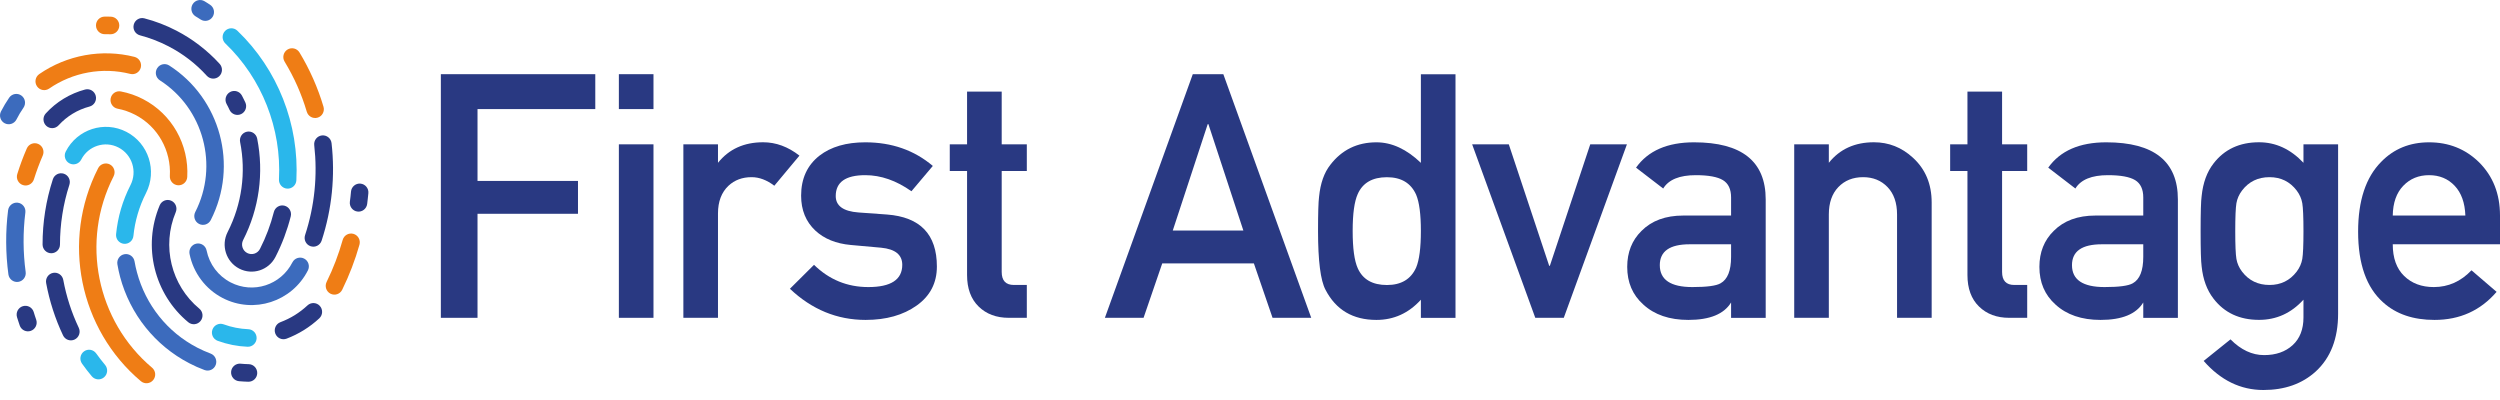 <svg width="150" height="24" viewBox="0 0 150 24" fill="none" xmlns="http://www.w3.org/2000/svg">
<path d="M1.021 19.031C0.937 18.752 1.092 18.457 1.368 18.372C1.645 18.286 1.938 18.443 2.023 18.721C2.057 18.835 2.081 18.913 2.095 18.953C2.102 18.977 2.128 19.054 2.172 19.181C2.267 19.456 2.122 19.757 1.848 19.852C1.575 19.948 1.276 19.802 1.182 19.526C1.171 19.495 1.144 19.413 1.1 19.278C1.062 19.159 1.036 19.077 1.021 19.031ZM5.107 5.371C5.387 5.298 5.672 5.467 5.745 5.749C5.818 6.031 5.65 6.32 5.371 6.393C5.014 6.487 4.674 6.632 4.36 6.823C4.051 7.01 3.765 7.244 3.515 7.519C3.32 7.734 2.989 7.747 2.777 7.551C2.565 7.354 2.551 7.021 2.746 6.807C3.064 6.457 3.428 6.159 3.822 5.92C4.225 5.675 4.658 5.491 5.107 5.371ZM13.181 3.834C13.376 4.049 13.361 4.383 13.148 4.579C12.934 4.776 12.603 4.761 12.408 4.546C12.081 4.186 11.724 3.855 11.338 3.559C10.96 3.268 10.548 3.005 10.105 2.776C9.831 2.634 9.551 2.509 9.268 2.4C8.977 2.288 8.687 2.194 8.4 2.12C8.12 2.047 7.952 1.76 8.025 1.478C8.097 1.197 8.382 1.027 8.661 1.1C8.994 1.187 9.321 1.291 9.64 1.414C9.957 1.536 10.271 1.677 10.582 1.838C11.076 2.094 11.54 2.39 11.971 2.722C12.415 3.063 12.819 3.436 13.181 3.834ZM18.854 8.712C18.82 8.423 19.025 8.16 19.312 8.126C19.599 8.092 19.859 8.299 19.893 8.588C20.004 9.564 20.012 10.557 19.911 11.549C19.812 12.52 19.609 13.489 19.298 14.438C19.207 14.715 18.911 14.866 18.637 14.774C18.362 14.683 18.213 14.385 18.304 14.108C18.592 13.229 18.779 12.335 18.87 11.442C18.963 10.528 18.956 9.613 18.854 8.712ZM14.922 21.85C15.211 21.856 15.44 22.097 15.434 22.388C15.428 22.679 15.189 22.91 14.9 22.904C14.805 22.902 14.712 22.898 14.62 22.892C14.523 22.887 14.43 22.88 14.342 22.872C14.054 22.846 13.841 22.59 13.867 22.299C13.893 22.009 14.147 21.795 14.435 21.821C14.521 21.829 14.603 21.835 14.68 21.84C14.762 21.845 14.843 21.848 14.922 21.85ZM3.599 14.667C3.6 14.958 3.367 15.194 3.078 15.195C2.79 15.196 2.555 14.96 2.554 14.669C2.554 14.007 2.604 13.345 2.708 12.69C2.809 12.045 2.963 11.4 3.171 10.759C3.26 10.482 3.554 10.332 3.829 10.422C4.103 10.512 4.253 10.809 4.164 11.085C3.976 11.665 3.835 12.256 3.742 12.853C3.646 13.461 3.599 14.067 3.599 14.667ZM4.726 19.667C4.851 19.931 4.74 20.245 4.479 20.371C4.218 20.497 3.906 20.385 3.782 20.122C3.548 19.629 3.345 19.116 3.174 18.586C3.005 18.064 2.87 17.529 2.769 16.986C2.716 16.7 2.903 16.425 3.186 16.372C3.47 16.318 3.743 16.507 3.796 16.793C3.888 17.288 4.012 17.779 4.168 18.261C4.321 18.736 4.508 19.206 4.726 19.667ZM14.406 8.521C14.35 8.236 14.534 7.959 14.817 7.902C15.1 7.846 15.375 8.031 15.431 8.316C15.633 9.333 15.668 10.387 15.523 11.435C15.383 12.445 15.075 13.449 14.586 14.407C14.515 14.549 14.506 14.706 14.551 14.846C14.595 14.986 14.693 15.108 14.832 15.181C14.973 15.253 15.129 15.262 15.268 15.217C15.406 15.172 15.527 15.074 15.599 14.933C15.78 14.578 15.94 14.215 16.078 13.847C16.218 13.477 16.335 13.102 16.431 12.723C16.502 12.44 16.787 12.27 17.066 12.341C17.346 12.412 17.516 12.7 17.445 12.982C17.34 13.397 17.21 13.811 17.056 14.222C16.905 14.623 16.73 15.021 16.529 15.414C16.326 15.813 15.98 16.092 15.586 16.22C15.193 16.347 14.752 16.323 14.356 16.118C13.959 15.913 13.682 15.565 13.556 15.167C13.429 14.771 13.453 14.326 13.656 13.927C14.09 13.075 14.364 12.184 14.488 11.288C14.617 10.358 14.586 9.423 14.406 8.521ZM13.592 6.234C13.456 5.977 13.553 5.657 13.808 5.519C14.063 5.382 14.381 5.479 14.517 5.737C14.531 5.764 14.565 5.831 14.619 5.939C14.661 6.023 14.694 6.091 14.719 6.143C14.842 6.406 14.73 6.721 14.469 6.845C14.208 6.969 13.896 6.857 13.773 6.594C13.737 6.516 13.707 6.456 13.686 6.412C13.676 6.393 13.645 6.333 13.592 6.234ZM22.03 12.239C21.992 12.527 21.73 12.731 21.443 12.693C21.157 12.655 20.955 12.39 20.992 12.102C21.01 11.963 21.023 11.863 21.03 11.798C21.037 11.731 21.047 11.63 21.06 11.495C21.086 11.205 21.34 10.991 21.627 11.017C21.915 11.043 22.128 11.299 22.102 11.589C22.095 11.664 22.084 11.772 22.068 11.915C22.052 12.059 22.04 12.168 22.03 12.239ZM17.192 20.321C16.92 20.422 16.619 20.284 16.517 20.01C16.417 19.737 16.554 19.433 16.825 19.331C17.129 19.216 17.418 19.075 17.687 18.908C17.957 18.74 18.212 18.545 18.449 18.324C18.661 18.126 18.992 18.139 19.188 18.353C19.384 18.567 19.371 18.901 19.159 19.098C18.873 19.365 18.563 19.6 18.236 19.804C17.9 20.012 17.55 20.185 17.192 20.321ZM9.582 12.319C9.695 12.051 10.002 11.925 10.268 12.04C10.534 12.153 10.658 12.463 10.545 12.73C10.116 13.751 10.05 14.846 10.298 15.86C10.548 16.884 11.119 17.825 11.958 18.518C12.182 18.702 12.216 19.034 12.033 19.26C11.85 19.485 11.521 19.519 11.297 19.335C10.279 18.494 9.586 17.352 9.282 16.109C8.982 14.882 9.062 13.555 9.582 12.319Z" fill="#293982"/>
<path d="M6.306 21.896C6.492 22.118 6.464 22.451 6.243 22.638C6.022 22.826 5.692 22.797 5.506 22.575C5.402 22.45 5.301 22.325 5.206 22.202C5.117 22.087 5.022 21.958 4.921 21.817C4.753 21.581 4.807 21.252 5.042 21.082C5.276 20.913 5.602 20.968 5.77 21.204C5.847 21.311 5.934 21.429 6.032 21.555C6.123 21.673 6.214 21.787 6.306 21.896Z" fill="#2AB7EB"/>
<path d="M17.782 10.82C17.766 11.11 17.52 11.333 17.233 11.318C16.944 11.302 16.723 11.054 16.738 10.764C16.818 9.243 16.565 7.728 16.011 6.326C15.464 4.937 14.622 3.663 13.52 2.607C13.31 2.407 13.302 2.072 13.501 1.861C13.7 1.65 14.031 1.641 14.241 1.842C15.456 3.005 16.382 4.409 16.985 5.937C17.592 7.475 17.87 9.141 17.782 10.82Z" fill="#2AB7EB"/>
<path d="M13.06 20.449C12.789 20.351 12.648 20.049 12.746 19.776C12.844 19.502 13.143 19.36 13.415 19.459C13.656 19.547 13.9 19.615 14.144 19.663C14.392 19.712 14.642 19.742 14.894 19.752C15.183 19.762 15.407 20.007 15.397 20.298C15.386 20.588 15.144 20.815 14.855 20.805C14.553 20.793 14.248 20.757 13.943 20.697C13.646 20.638 13.35 20.555 13.06 20.449Z" fill="#2AB7EB"/>
<path d="M4.874 9.574C4.742 9.834 4.427 9.936 4.17 9.803C3.913 9.671 3.812 9.353 3.944 9.094C4.285 8.424 4.864 7.957 5.524 7.743C6.184 7.529 6.924 7.569 7.588 7.913C8.253 8.257 8.716 8.841 8.929 9.507C9.14 10.172 9.101 10.918 8.76 11.587C8.553 11.992 8.388 12.411 8.262 12.839C8.133 13.279 8.048 13.72 8.005 14.155C7.976 14.445 7.721 14.656 7.434 14.628C7.147 14.599 6.937 14.342 6.965 14.052C7.016 13.54 7.112 13.034 7.257 12.541C7.399 12.058 7.589 11.578 7.829 11.107C8.039 10.695 8.064 10.236 7.934 9.828C7.804 9.42 7.519 9.062 7.111 8.851C6.702 8.639 6.247 8.614 5.843 8.746C5.438 8.876 5.083 9.163 4.874 9.574Z" fill="#2AB7EB"/>
<path d="M12.603 0.284C12.845 0.442 12.914 0.769 12.756 1.013C12.599 1.257 12.275 1.326 12.033 1.168C11.993 1.142 11.944 1.11 11.885 1.073C11.85 1.051 11.799 1.02 11.735 0.981C11.488 0.83 11.408 0.505 11.557 0.256C11.707 0.006 12.029 -0.074 12.276 0.077C12.317 0.101 12.372 0.135 12.441 0.179C12.485 0.207 12.54 0.243 12.603 0.284Z" fill="#3C6BBD"/>
<path d="M11.373 15.239C11.316 14.954 11.498 14.676 11.781 14.618C12.064 14.56 12.339 14.745 12.396 15.03C12.479 15.435 12.65 15.821 12.901 16.154C13.142 16.474 13.457 16.746 13.836 16.943C14.513 17.294 15.267 17.334 15.938 17.117C16.608 16.9 17.197 16.425 17.544 15.743C17.676 15.484 17.991 15.382 18.248 15.515C18.505 15.647 18.606 15.965 18.474 16.224C17.995 17.165 17.182 17.82 16.256 18.12C15.331 18.42 14.292 18.364 13.359 17.881C12.837 17.61 12.403 17.233 12.069 16.789C11.723 16.33 11.486 15.798 11.373 15.239Z" fill="#3C6BBD"/>
<path d="M0.988 7.169C0.856 7.427 0.541 7.53 0.284 7.397C0.028 7.265 -0.074 6.947 0.058 6.688C0.13 6.547 0.208 6.406 0.291 6.266C0.377 6.123 0.463 5.987 0.551 5.86C0.717 5.621 1.043 5.563 1.279 5.73C1.516 5.896 1.574 6.225 1.408 6.464C1.329 6.579 1.255 6.694 1.187 6.807C1.119 6.921 1.052 7.042 0.988 7.169Z" fill="#3C6BBD"/>
<path d="M0.485 12.62C0.521 12.332 0.781 12.127 1.067 12.162C1.353 12.198 1.557 12.46 1.522 12.749C1.447 13.344 1.412 13.94 1.415 14.533C1.418 15.13 1.46 15.727 1.54 16.32C1.579 16.607 1.379 16.874 1.093 16.913C0.807 16.953 0.544 16.751 0.504 16.463C0.419 15.83 0.374 15.187 0.371 14.54C0.367 13.902 0.405 13.261 0.485 12.62Z" fill="#3C6BBD"/>
<path d="M12.637 21.214C12.907 21.315 13.045 21.619 12.945 21.891C12.845 22.164 12.544 22.303 12.273 22.202C12.113 22.143 11.96 22.08 11.812 22.015C11.666 21.95 11.516 21.878 11.363 21.798C10.318 21.257 9.438 20.52 8.744 19.655C8.023 18.757 7.504 17.721 7.208 16.621C7.18 16.515 7.15 16.388 7.117 16.241C7.091 16.118 7.066 15.991 7.044 15.861C6.994 15.574 7.185 15.301 7.469 15.252C7.753 15.202 8.023 15.394 8.072 15.68C8.091 15.79 8.113 15.902 8.138 16.016C8.158 16.108 8.185 16.218 8.22 16.347C8.478 17.307 8.931 18.211 9.559 18.994C10.163 19.748 10.93 20.389 11.839 20.86C11.965 20.926 12.097 20.989 12.234 21.049C12.373 21.111 12.507 21.166 12.637 21.214Z" fill="#3C6BBD"/>
<path d="M9.592 4.82C9.348 4.663 9.276 4.337 9.431 4.092C9.585 3.846 9.909 3.773 10.153 3.929C11.687 4.912 12.734 6.414 13.183 8.084C13.627 9.738 13.484 11.559 12.645 13.206C12.513 13.464 12.198 13.567 11.941 13.434C11.685 13.302 11.583 12.984 11.714 12.725C12.429 11.323 12.55 9.771 12.171 8.358C11.789 6.935 10.897 5.656 9.592 4.82Z" fill="#3C6BBD"/>
<path d="M2.947 5.316C2.708 5.48 2.382 5.418 2.219 5.177C2.056 4.936 2.118 4.608 2.357 4.444C3.184 3.874 4.123 3.49 5.106 3.312C6.075 3.137 7.084 3.163 8.068 3.412C8.348 3.483 8.518 3.769 8.449 4.051C8.379 4.333 8.095 4.505 7.815 4.434C6.976 4.222 6.117 4.199 5.293 4.348C4.457 4.499 3.655 4.828 2.947 5.316Z" fill="#EF7D15"/>
<path d="M17.076 3.698C16.925 3.45 17.003 3.125 17.25 2.973C17.497 2.821 17.82 2.9 17.97 3.149C18.274 3.65 18.549 4.178 18.793 4.729C19.036 5.278 19.242 5.837 19.409 6.403C19.492 6.682 19.334 6.976 19.058 7.059C18.781 7.142 18.49 6.983 18.407 6.704C18.25 6.172 18.059 5.655 17.839 5.156C17.621 4.664 17.366 4.177 17.076 3.698Z" fill="#EF7D15"/>
<path d="M1.608 8.908C1.724 8.641 2.033 8.521 2.297 8.638C2.561 8.755 2.681 9.067 2.565 9.333C2.466 9.561 2.371 9.797 2.281 10.04C2.19 10.285 2.108 10.525 2.035 10.758C1.95 11.036 1.657 11.192 1.381 11.106C1.105 11.02 0.951 10.724 1.036 10.446C1.119 10.179 1.207 9.92 1.3 9.669C1.393 9.42 1.495 9.166 1.608 8.908Z" fill="#EF7D15"/>
<path d="M6.649 1C6.938 1.009 7.165 1.252 7.157 1.543C7.149 1.835 6.908 2.064 6.618 2.056C6.561 2.054 6.505 2.053 6.453 2.052C6.402 2.052 6.347 2.052 6.288 2.052C5.999 2.055 5.762 1.822 5.759 1.53C5.755 1.238 5.987 0.999 6.277 0.996C6.334 0.996 6.396 0.996 6.462 0.996C6.527 0.997 6.589 0.999 6.649 1Z" fill="#EF7D15"/>
<path d="M20.532 17.385C20.404 17.646 20.091 17.753 19.833 17.624C19.574 17.495 19.469 17.179 19.596 16.918C19.797 16.51 19.977 16.095 20.137 15.676C20.297 15.257 20.439 14.83 20.561 14.396C20.639 14.116 20.928 13.953 21.206 14.031C21.484 14.11 21.646 14.402 21.568 14.682C21.439 15.139 21.287 15.598 21.111 16.056C20.94 16.503 20.747 16.946 20.532 17.385Z" fill="#EF7D15"/>
<path d="M7.057 6.522C6.774 6.468 6.587 6.193 6.639 5.907C6.692 5.621 6.965 5.432 7.249 5.486C7.48 5.53 7.709 5.59 7.934 5.668C8.154 5.744 8.372 5.837 8.585 5.948C9.46 6.401 10.142 7.083 10.596 7.883C11.064 8.71 11.29 9.662 11.235 10.62C11.219 10.911 10.972 11.133 10.683 11.117C10.395 11.1 10.174 10.851 10.191 10.56C10.234 9.805 10.056 9.056 9.688 8.407C9.332 7.777 8.796 7.242 8.109 6.886C7.94 6.799 7.768 6.725 7.593 6.664C7.416 6.603 7.236 6.555 7.057 6.522Z" fill="#EF7D15"/>
<path d="M5.887 10.094C6.019 9.835 6.334 9.733 6.591 9.865C6.847 9.998 6.949 10.316 6.818 10.575C5.813 12.545 5.567 14.706 5.971 16.719C6.384 18.771 7.473 20.672 9.124 22.062C9.346 22.249 9.376 22.582 9.191 22.805C9.006 23.029 8.675 23.059 8.453 22.872C6.618 21.328 5.407 19.213 4.948 16.928C4.498 14.687 4.771 12.284 5.887 10.094Z" fill="#EF7D15"/>
<path d="M26.451 19.069V4.451H35.717V6.545H28.651V10.856H34.679V12.827H28.651V19.069H26.451Z" fill="#293982"/>
<path d="M37.132 19.069V8.66H39.209V19.069H37.132ZM37.132 6.545V4.451H39.209V6.545H37.132Z" fill="#293982"/>
<path d="M41.002 19.069V8.66H43.079V9.768C43.736 8.947 44.639 8.536 45.789 8.536C46.556 8.536 47.281 8.803 47.966 9.337L46.459 11.144C46.011 10.802 45.556 10.63 45.095 10.63C44.538 10.63 44.077 10.802 43.71 11.144C43.289 11.541 43.079 12.095 43.079 12.807V19.069H41.002Z" fill="#293982"/>
<path d="M47.395 17.326L48.841 15.889C49.75 16.779 50.837 17.224 52.099 17.224C53.457 17.224 54.136 16.779 54.136 15.889C54.136 15.287 53.715 14.945 52.873 14.863L51.04 14.698C50.158 14.617 49.452 14.329 48.922 13.836C48.352 13.303 48.067 12.604 48.067 11.742C48.067 10.716 48.434 9.915 49.167 9.34C49.859 8.806 50.776 8.539 51.916 8.539C53.505 8.539 54.855 9.012 55.969 9.956L54.686 11.475C53.776 10.832 52.853 10.51 51.916 10.51C50.735 10.51 50.144 10.928 50.144 11.763C50.144 12.351 50.599 12.68 51.509 12.748L53.219 12.871C55.215 13.022 56.213 14.062 56.213 15.992C56.213 16.977 55.809 17.758 55.001 18.332C54.193 18.907 53.172 19.195 51.936 19.195C50.226 19.195 48.712 18.572 47.395 17.326Z" fill="#293982"/>
<path d="M58.024 8.66V5.498H60.102V8.66H61.609V10.261H60.102V16.317C60.102 16.838 60.346 17.098 60.835 17.098H61.609V19.069H60.529C59.782 19.069 59.178 18.843 58.717 18.391C58.255 17.939 58.024 17.31 58.024 16.502V10.261H56.986V8.66H58.024Z" fill="#293982"/>
<path d="M70.366 13.833H74.602L72.504 7.448H72.463L70.366 13.833ZM76.353 19.069L75.233 15.804H69.734L68.614 19.069H66.293L71.567 4.451H73.4L78.674 19.069H76.353Z" fill="#293982"/>
<path d="M83.216 10.633C82.347 10.633 81.764 10.969 81.465 11.639C81.261 12.091 81.16 12.83 81.16 13.857C81.16 14.897 81.261 15.643 81.465 16.095C81.764 16.765 82.347 17.101 83.216 17.101C84.072 17.101 84.655 16.752 84.968 16.054C85.158 15.602 85.253 14.87 85.253 13.857C85.253 12.858 85.158 12.132 84.968 11.681C84.655 10.983 84.072 10.633 83.216 10.633ZM85.253 19.072V17.983C84.52 18.791 83.63 19.195 82.585 19.195C81.173 19.195 80.155 18.593 79.531 17.388C79.232 16.827 79.082 15.65 79.082 13.857C79.082 12.803 79.103 12.119 79.144 11.804C79.225 10.996 79.449 10.36 79.816 9.894C80.508 8.991 81.431 8.539 82.585 8.539C83.508 8.539 84.398 8.95 85.253 9.771V4.454H87.33V19.072H85.253Z" fill="#293982"/>
<path d="M92.117 19.069L88.329 8.66H90.528L92.951 15.948H92.992L95.415 8.66H97.615L93.827 19.069H92.117Z" fill="#293982"/>
<path d="M103.865 15.417V14.657H101.38C100.185 14.657 99.588 15.075 99.588 15.91C99.588 16.786 100.24 17.224 101.543 17.224C102.412 17.224 102.975 17.149 103.233 16.998C103.654 16.765 103.865 16.238 103.865 15.417ZM103.865 19.072V18.148C103.441 18.846 102.587 19.195 101.302 19.195C100.168 19.195 99.266 18.887 98.597 18.271C97.954 17.696 97.633 16.943 97.633 16.012C97.633 15.137 97.918 14.418 98.488 13.857C99.099 13.241 99.934 12.933 100.993 12.933H103.865V11.845C103.865 11.352 103.702 11.007 103.376 10.808C103.05 10.61 102.507 10.51 101.747 10.51C100.769 10.51 100.118 10.777 99.792 11.311L98.162 10.059C98.882 9.046 100.043 8.539 101.645 8.539C104.509 8.539 105.942 9.682 105.942 11.968V19.072H103.865Z" fill="#293982"/>
<path d="M107.653 19.069V8.66H109.73V9.768C110.386 8.947 111.288 8.536 112.436 8.536C113.324 8.536 114.103 8.844 114.773 9.46C115.525 10.145 115.9 11.041 115.9 12.15V19.069H113.823V12.868C113.823 12.17 113.633 11.623 113.253 11.226C112.873 10.829 112.384 10.63 111.787 10.63C111.176 10.63 110.68 10.829 110.3 11.226C109.92 11.623 109.73 12.17 109.73 12.868V19.069H107.653Z" fill="#293982"/>
<path d="M118.047 8.66V5.498H120.125V8.66H121.632V10.261H120.125V16.317C120.125 16.838 120.369 17.098 120.858 17.098H121.632V19.069H120.552C119.805 19.069 119.201 18.843 118.74 18.391C118.278 17.939 118.047 17.31 118.047 16.502V10.261H117.009V8.66H118.047Z" fill="#293982"/>
<path d="M128.596 15.417V14.657H126.112C124.917 14.657 124.319 15.075 124.319 15.91C124.319 16.786 124.971 17.224 126.274 17.224C127.143 17.224 127.707 17.149 127.965 16.998C128.386 16.765 128.596 16.238 128.596 15.417ZM128.596 19.072V18.148C128.172 18.846 127.318 19.195 126.034 19.195C124.899 19.195 123.997 18.887 123.328 18.271C122.685 17.696 122.364 16.943 122.364 16.012C122.364 15.137 122.65 14.418 123.22 13.857C123.831 13.241 124.666 12.933 125.725 12.933H128.596V11.845C128.596 11.352 128.432 11.007 128.108 10.808C127.781 10.61 127.239 10.51 126.477 10.51C125.5 10.51 124.849 10.777 124.523 11.311L122.894 10.059C123.613 9.046 124.774 8.539 126.376 8.539C129.241 8.539 130.673 9.682 130.673 11.968V19.072H128.596Z" fill="#293982"/>
<path d="M134.115 13.874C134.115 14.709 134.139 15.264 134.185 15.537C134.234 15.811 134.345 16.064 134.522 16.297C134.929 16.831 135.479 17.098 136.171 17.098C136.85 17.098 137.394 16.831 137.801 16.297C137.977 16.064 138.089 15.811 138.137 15.537C138.184 15.264 138.208 14.709 138.208 13.874C138.208 13.026 138.184 12.465 138.137 12.191C138.089 11.917 137.977 11.664 137.801 11.431C137.394 10.897 136.85 10.63 136.171 10.63C135.479 10.63 134.929 10.897 134.522 11.431C134.345 11.664 134.234 11.917 134.185 12.191C134.139 12.465 134.115 13.026 134.115 13.874ZM138.208 19.048V17.98C137.475 18.788 136.586 19.192 135.54 19.192C134.373 19.192 133.463 18.768 132.811 17.919C132.418 17.413 132.18 16.769 132.099 15.989C132.057 15.688 132.037 14.983 132.037 13.874C132.037 12.752 132.057 12.047 132.099 11.76C132.18 10.966 132.418 10.316 132.811 9.809C133.463 8.961 134.373 8.536 135.54 8.536C136.545 8.536 137.434 8.947 138.208 9.768V8.66H140.286V18.822C140.286 20.314 139.837 21.471 138.941 22.292C138.126 23.031 137.081 23.4 135.805 23.4C134.433 23.4 133.24 22.819 132.22 21.655L133.83 20.362C134.454 20.991 135.126 21.306 135.846 21.306C136.551 21.306 137.122 21.108 137.557 20.711C137.991 20.314 138.208 19.759 138.208 19.048Z" fill="#293982"/>
<path d="M143.565 12.933H147.922C147.894 12.166 147.681 11.571 147.281 11.147C146.88 10.723 146.368 10.51 145.743 10.51C145.119 10.51 144.603 10.723 144.196 11.147C143.788 11.571 143.577 12.166 143.565 12.933ZM150 14.657H143.565C143.565 15.479 143.791 16.112 144.246 16.556C144.701 17.001 145.296 17.224 146.028 17.224C146.897 17.224 147.65 16.889 148.289 16.218L149.796 17.511C148.832 18.634 147.59 19.195 146.07 19.195C144.793 19.195 143.768 18.846 142.994 18.148C141.989 17.258 141.487 15.842 141.487 13.898C141.487 12.037 141.949 10.64 142.872 9.71C143.632 8.929 144.589 8.539 145.743 8.539C146.925 8.539 147.922 8.936 148.737 9.73C149.579 10.565 150 11.633 150 12.933V14.657Z" fill="#293982"/>
</svg>
